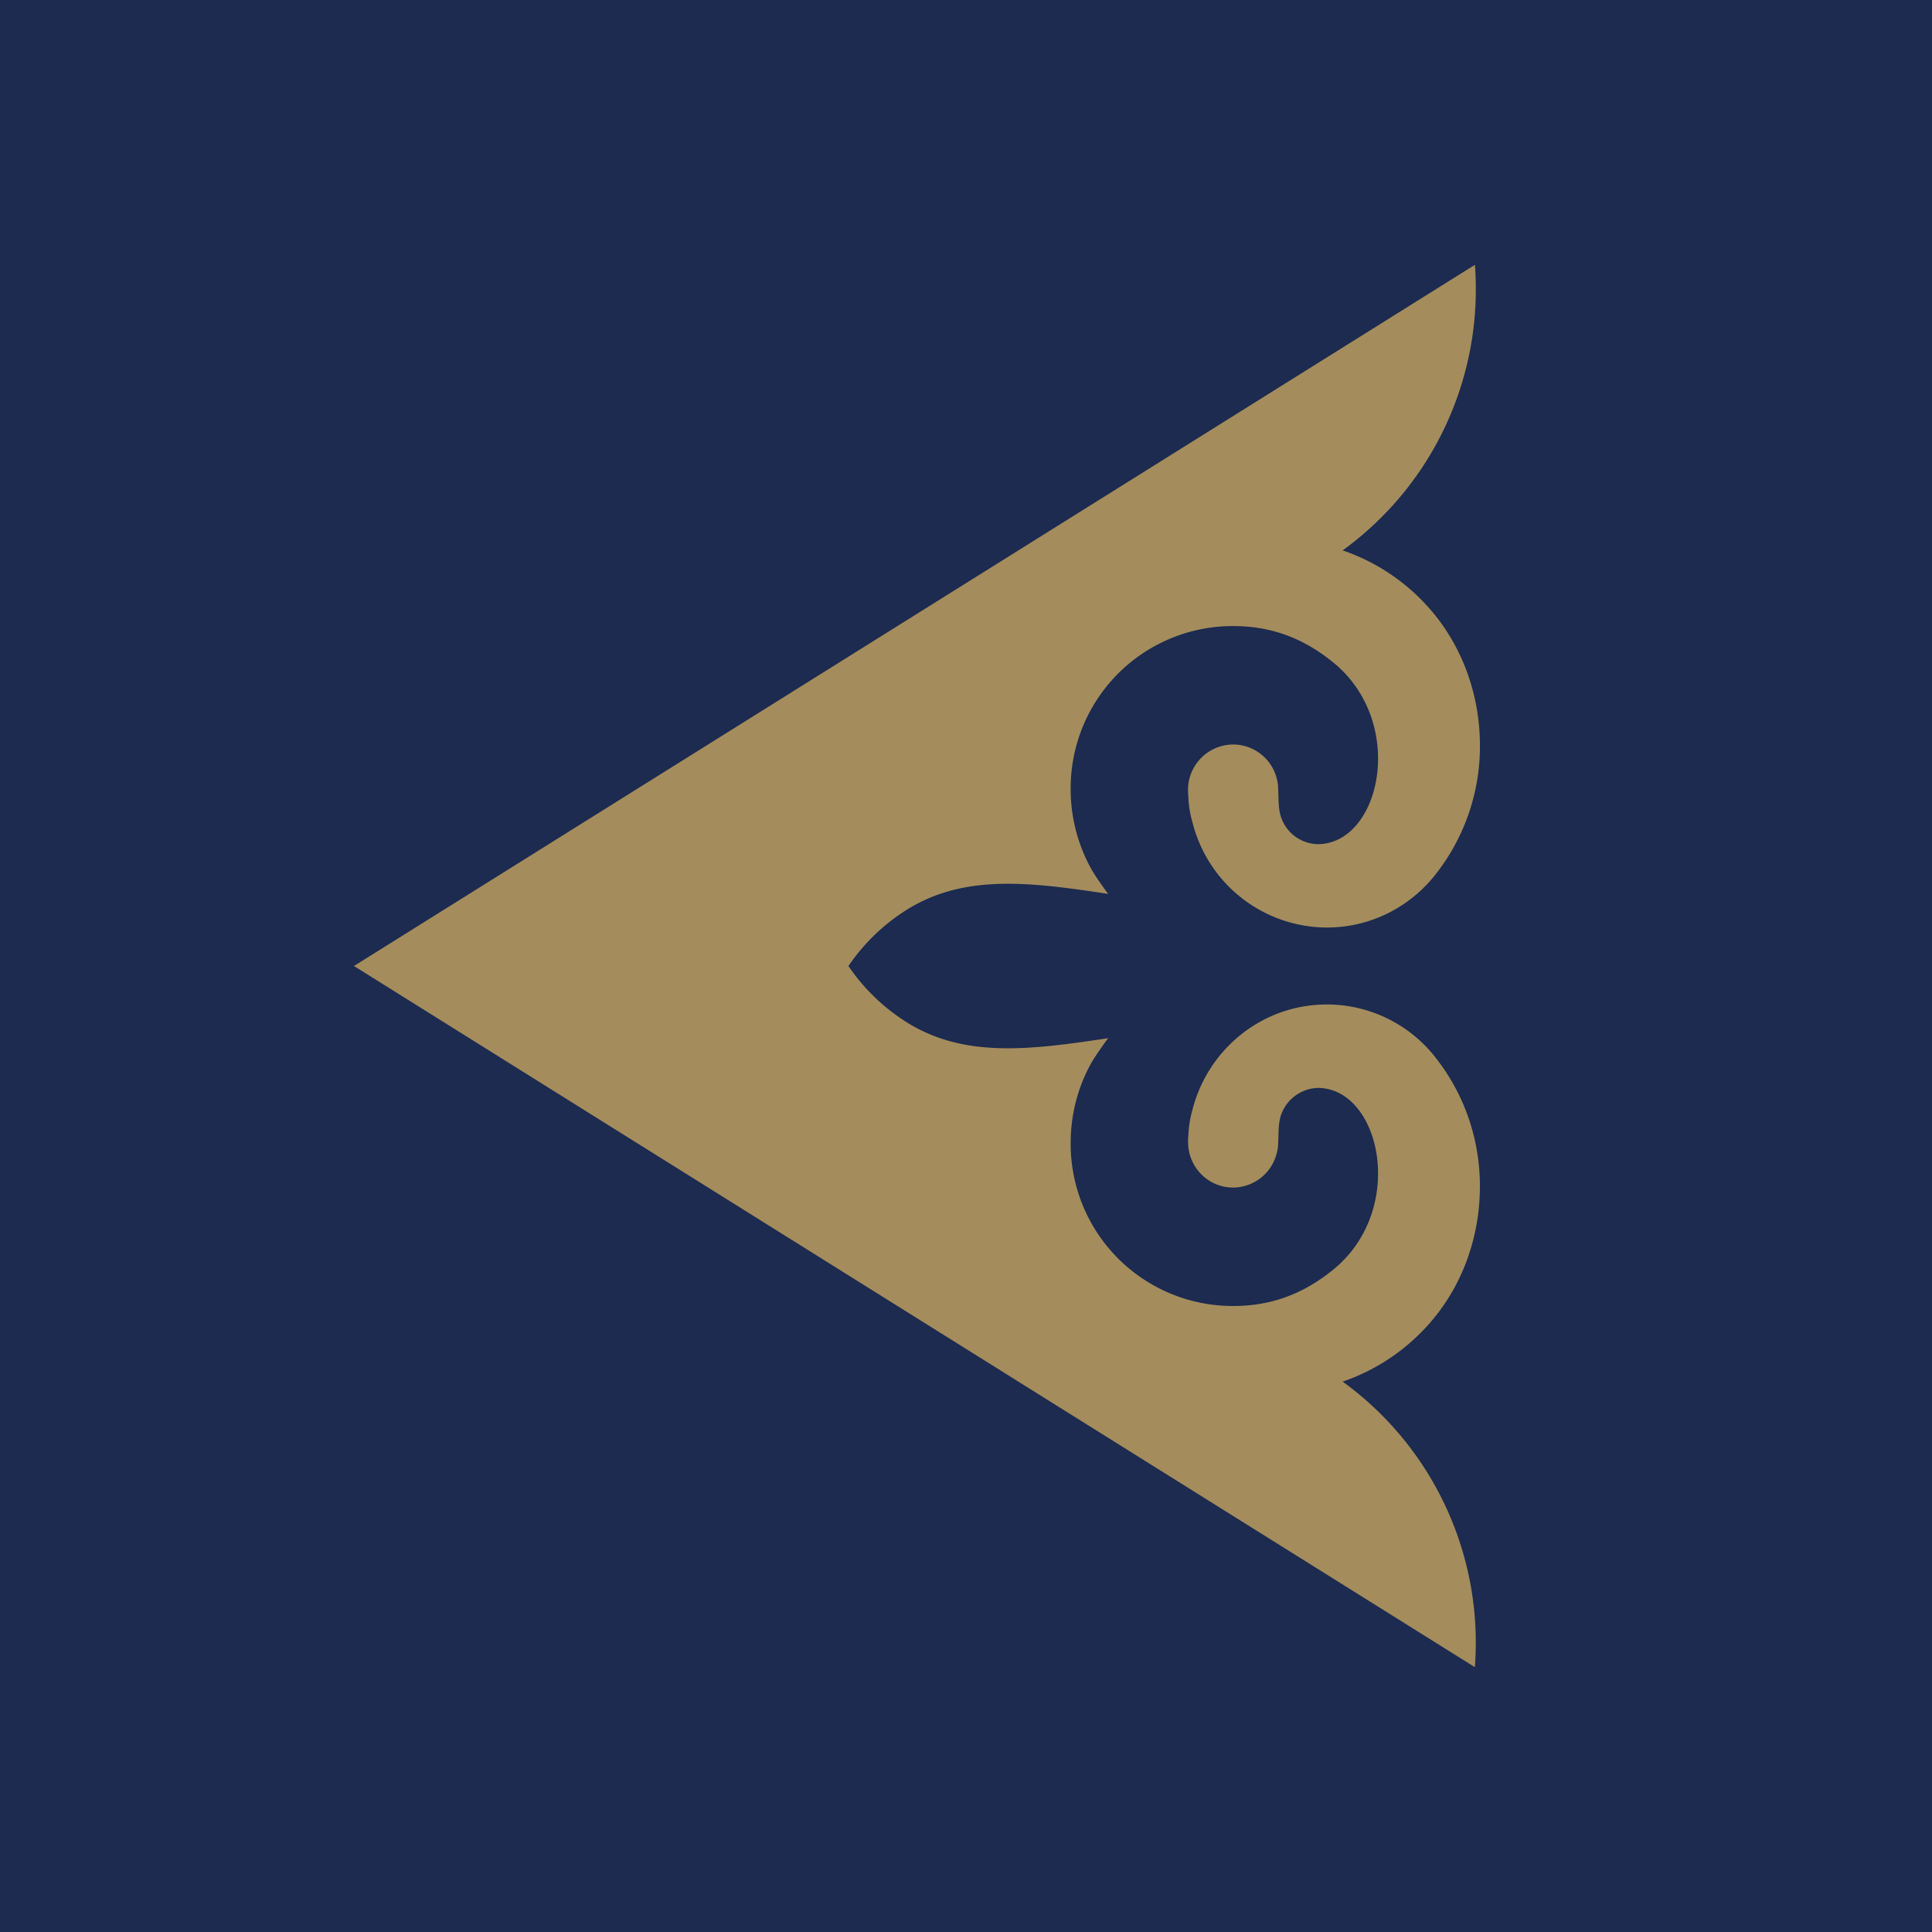 <svg xmlns="http://www.w3.org/2000/svg" viewBox="0 0 100 100"><path fill="#1C2B4F" d="M0 0h100v100H0z"/><path fill="#a48c5d" d="m76.342 13.71-.015.006L18.321 50l58.004 36.284.014.006a16.69 16.69 0 0 0-6.818-14.76l-.035-.014a10.5 10.5 0 0 0 4.664-3.204c1.557-1.86 2.45-4.295 2.45-6.92 0-2.45-.817-4.718-2.195-6.521a7.14 7.14 0 0 0-5.726-2.88c-3.338 0-6.142 2.301-6.95 5.42a5.8 5.8 0 0 0-.218 1.307l-.017.25v.139c0 1.306 1.04 2.361 2.33 2.361a2.34 2.34 0 0 0 2.242-1.713q.088-.294.092-.6c.025-.448 0-.916.122-1.361a2.085 2.085 0 0 1 1.925-1.483c3.26 0 4.643 6.3.788 9.418-1.202.967-2.813 1.869-5.155 1.869a8.39 8.39 0 0 1-8.42-8.446c0-1.454.369-2.866 1.043-4.087.264-.48.897-1.33.897-1.33-4.089.623-7.42 1.02-10.363-.783A10.2 10.2 0 0 1 43.915 50a10.2 10.2 0 0 1 3.08-2.948c2.943-1.804 6.277-1.407 10.363-.783 0 0-.635-.851-.897-1.333a8.5 8.5 0 0 1-1.043-4.085 8.39 8.39 0 0 1 8.421-8.446c2.339 0 3.952.902 5.151 1.868 3.858 3.116 2.478 9.42-.788 9.42a2.05 2.05 0 0 1-1.922-1.484c-.122-.445-.097-.916-.122-1.36a2.337 2.337 0 0 0-2.33-2.314 2.35 2.35 0 0 0-2.337 2.358v.035l.003.105.017.249c.014.43.094.876.218 1.307a7.196 7.196 0 0 0 6.949 5.42c2.337 0 4.414-1.13 5.727-2.88a10.72 10.72 0 0 0 2.197-6.523c0-2.623-.895-5.058-2.45-6.92a10.5 10.5 0 0 0-4.666-3.202l.035-.014a16.69 16.69 0 0 0 6.82-14.76" style="stroke-width:.726"/></svg>